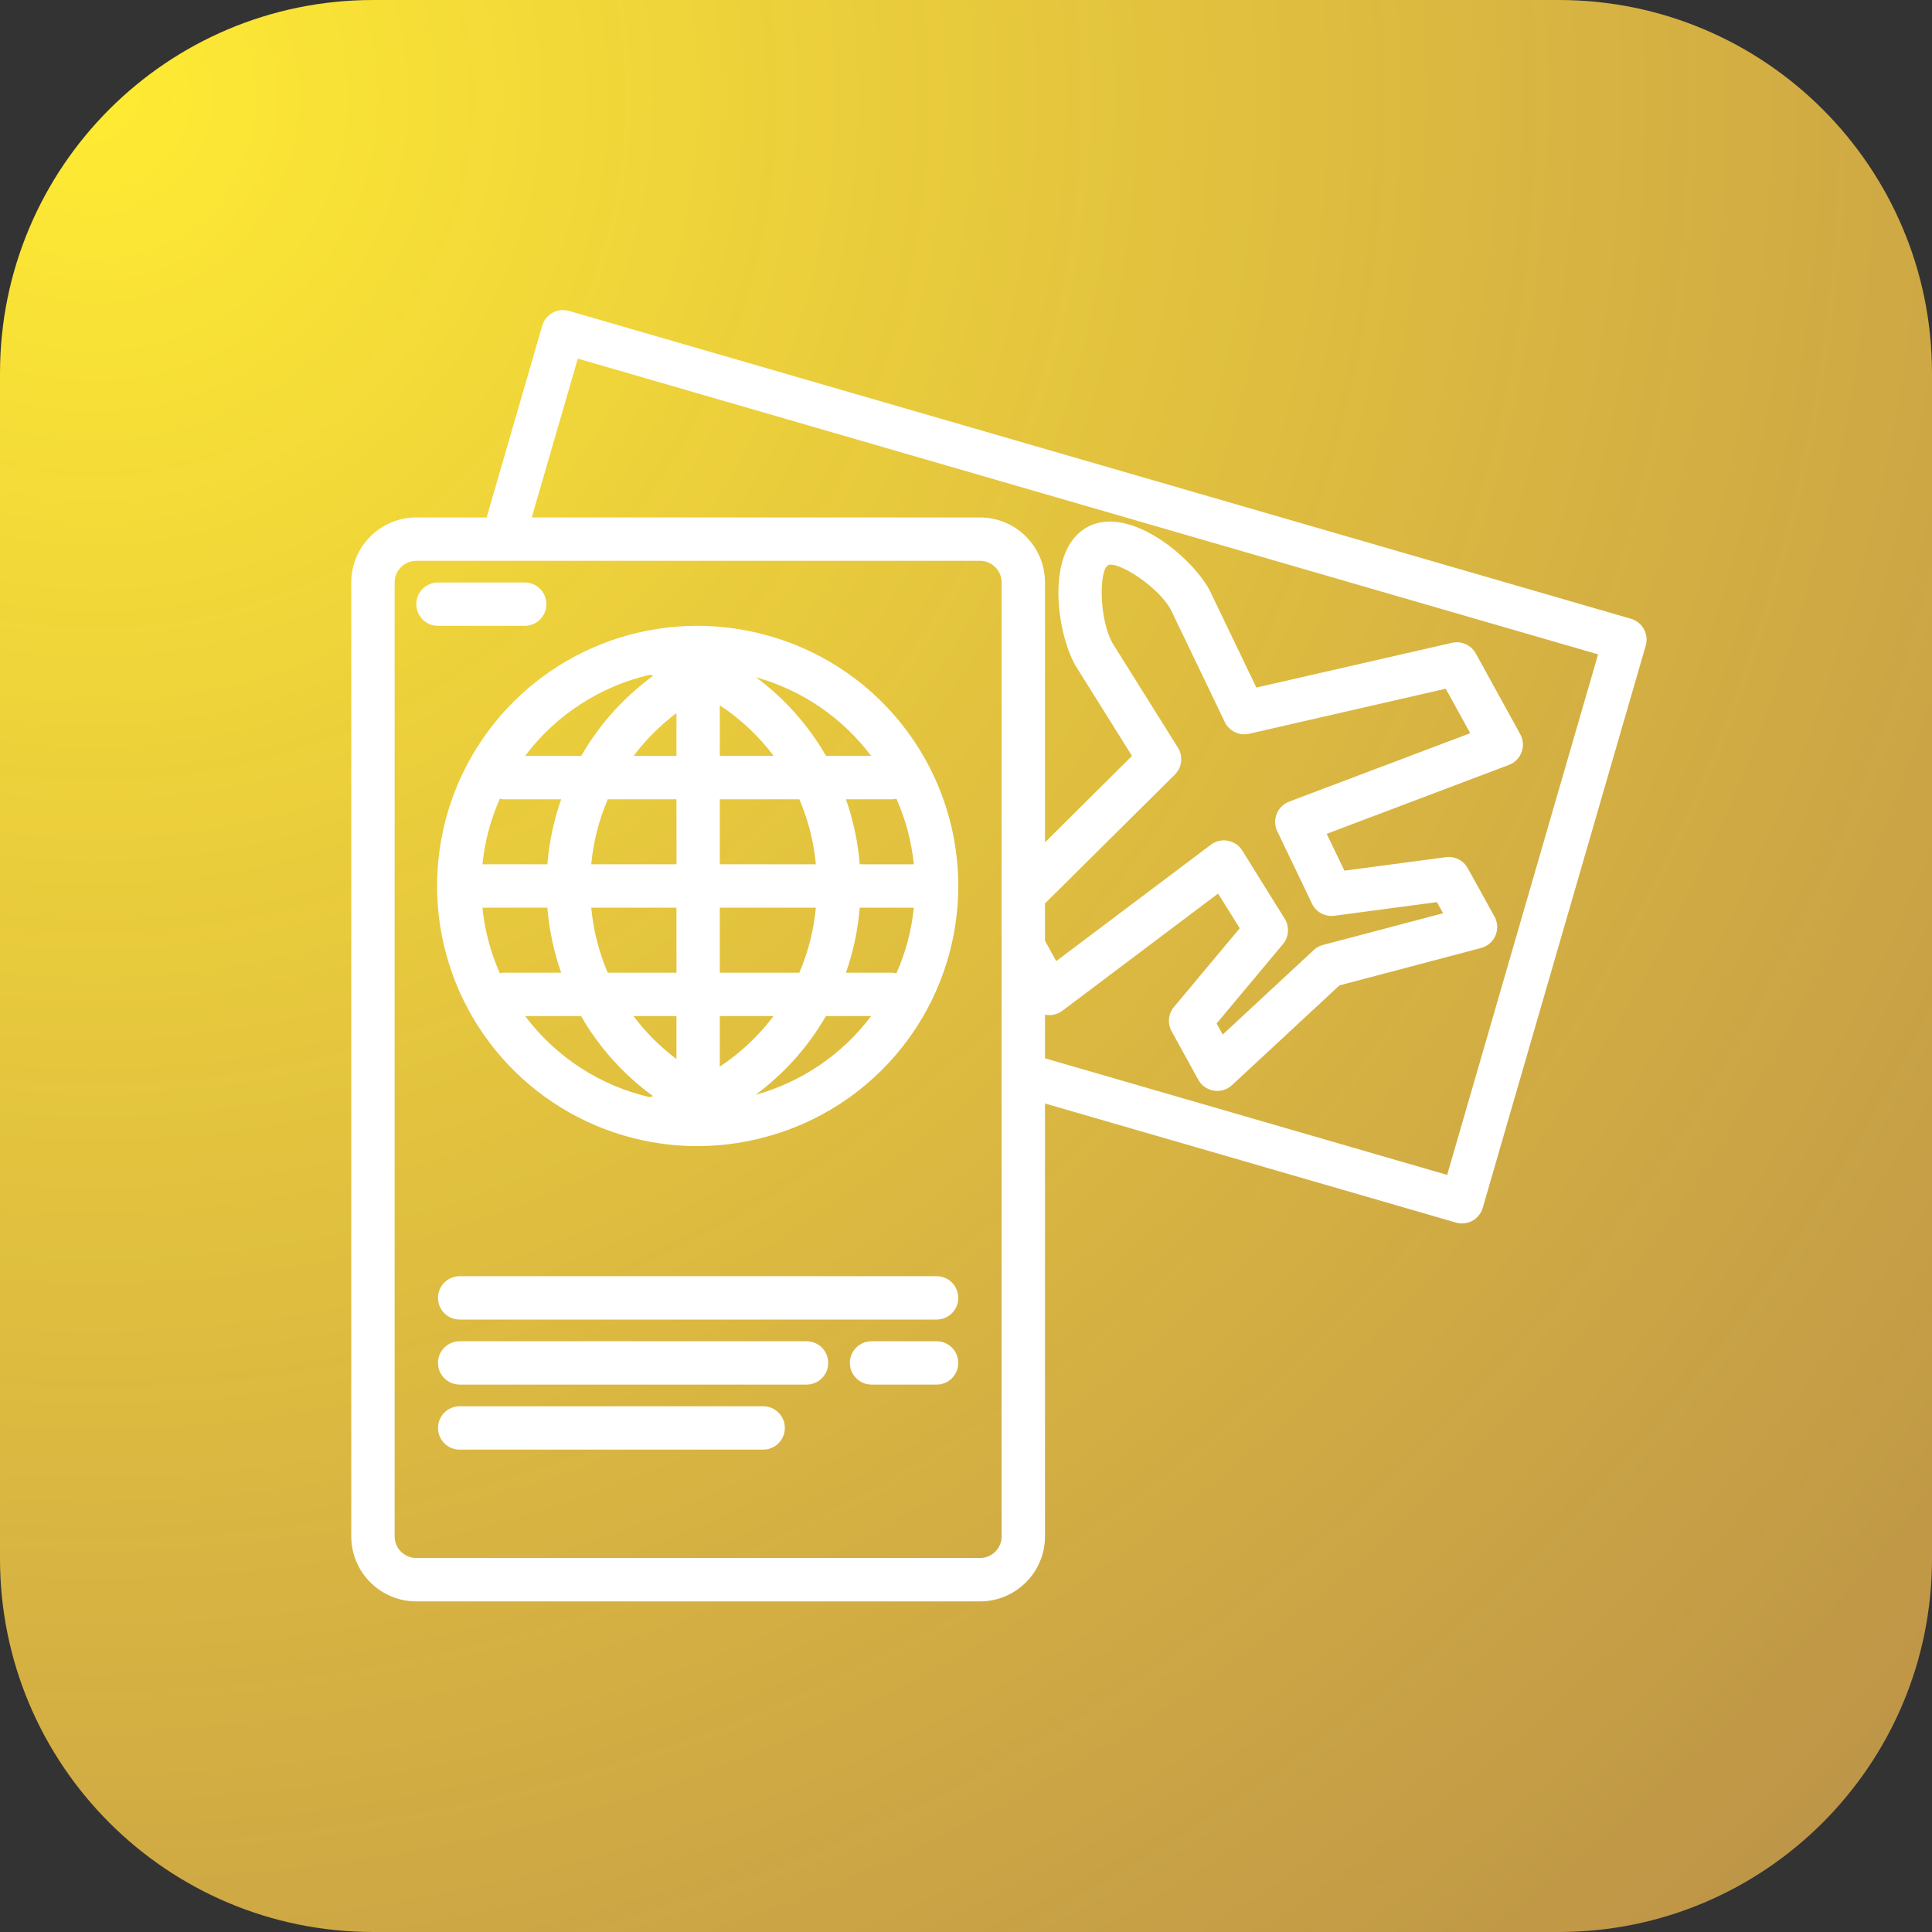 <svg width="88" height="88" viewBox="0 0 88 88" fill="none" xmlns="http://www.w3.org/2000/svg">
<rect x="0" y="0" width="88" height="88" fill="#333333" stroke="none"/>
<g clip-path="url(#clip0_0_351)">
<path d="M0 17C0 7.611 7.611 0 17 0H71C80.389 0 88 7.611 88 17V71C88 80.389 80.389 88 71 88H17C7.611 88 0 80.389 0 71V17Z" fill="url(#paint0_radial_0_351)"/>
<g clip-path="url(#clip1_0_351)">
<path d="M74.877 28.655C74.75 28.426 74.537 28.255 74.285 28.183L25.919 14.163C25.395 14.011 24.848 14.313 24.697 14.836L22.165 23.569H18.962C17.326 23.569 16 24.895 16 26.531V69.979C16 71.615 17.326 72.941 18.962 72.941H44.636C46.272 72.941 47.598 71.615 47.598 69.979V50.262L66.315 55.686C66.404 55.713 66.496 55.726 66.59 55.726C67.029 55.726 67.415 55.435 67.537 55.013L74.961 29.407C75.034 29.155 75.004 28.885 74.877 28.655ZM45.623 69.979C45.623 70.524 45.181 70.966 44.636 70.966H18.962C18.417 70.966 17.975 70.524 17.975 69.979V26.531C17.975 25.986 18.417 25.544 18.962 25.544H44.636C45.181 25.544 45.623 25.986 45.623 26.531V69.979ZM53.655 34.057L50.674 29.296C50.043 28.149 50.068 25.967 50.467 25.747C50.868 25.528 52.724 26.672 53.331 27.771L55.787 32.886C55.987 33.302 56.448 33.524 56.898 33.421L65.851 31.37L66.967 33.396L58.721 36.512C58.461 36.61 58.255 36.812 58.153 37.069C58.05 37.326 58.059 37.615 58.179 37.864L59.759 41.16C59.944 41.545 60.356 41.768 60.78 41.711L65.451 41.09L65.729 41.597L60.26 43.041C60.103 43.082 59.959 43.162 59.84 43.272L55.693 47.123L55.415 46.617L58.437 43.003C58.712 42.675 58.744 42.208 58.517 41.846L56.584 38.741C56.437 38.506 56.199 38.344 55.927 38.294C55.655 38.242 55.373 38.308 55.153 38.477L48.109 43.777L47.598 42.849V41.151L53.513 35.281C53.84 34.956 53.899 34.448 53.655 34.057ZM65.916 53.515L47.598 48.205V46.216C47.874 46.273 48.162 46.208 48.388 46.039L55.482 40.701L56.469 42.281L53.474 45.864C53.212 46.176 53.169 46.617 53.366 46.973L54.579 49.178C54.726 49.444 54.987 49.629 55.287 49.677C55.339 49.685 55.392 49.69 55.444 49.69C55.694 49.69 55.934 49.596 56.117 49.426L61.009 44.884L67.462 43.179C67.755 43.102 67.997 42.893 68.116 42.613C68.236 42.334 68.22 42.015 68.073 41.749L66.853 39.545C66.658 39.191 66.267 38.992 65.866 39.042L61.236 39.658L60.429 37.98L68.729 34.841C68.996 34.739 69.207 34.528 69.306 34.26C69.405 33.992 69.383 33.694 69.246 33.443L67.222 29.766C67.008 29.38 66.565 29.182 66.135 29.28L57.226 31.317L55.086 26.863C54.228 25.304 51.388 22.98 49.515 24.013C47.642 25.047 48.086 28.686 48.972 30.293L51.562 34.431L47.598 38.368V26.531C47.598 24.895 46.272 23.569 44.636 23.569H24.221L26.318 16.334L72.79 29.805L65.916 53.515Z" fill="white"/>
<path d="M34.492 28.827C34.466 28.821 34.444 28.811 34.418 28.808C29.649 27.709 24.695 29.655 21.949 33.707C19.203 37.758 19.231 43.081 22.018 47.103C24.806 51.126 29.78 53.021 34.537 51.873C34.562 51.865 34.588 51.862 34.611 51.853C39.937 50.557 43.676 45.774 43.647 40.293C43.619 34.812 39.831 30.068 34.492 28.827ZM39.68 34.431H37.625C36.818 33.029 35.73 31.808 34.43 30.846C36.526 31.431 38.372 32.691 39.68 34.431ZM40.829 44.334C40.782 44.321 40.734 44.311 40.686 44.305H38.531C38.866 43.349 39.078 42.353 39.16 41.343H41.623C41.52 42.376 41.252 43.386 40.829 44.334ZM22.769 44.334C22.346 43.386 22.078 42.376 21.975 41.343H24.931C25.014 42.353 25.224 43.349 25.56 44.305H22.912C22.864 44.311 22.816 44.321 22.769 44.334ZM22.769 36.377C22.816 36.39 22.864 36.4 22.912 36.406H25.561C25.225 37.362 25.014 38.358 24.931 39.368H21.975C22.078 38.335 22.346 37.326 22.769 36.377ZM37.162 39.368H32.786V36.406H36.41C36.813 37.348 37.067 38.348 37.162 39.368ZM32.786 34.431V32.125C33.73 32.747 34.56 33.527 35.239 34.431H32.786ZM30.812 32.48V34.431H28.858C29.414 33.692 30.072 33.035 30.812 32.48ZM30.812 36.406V39.368H26.93C27.025 38.347 27.279 37.348 27.683 36.406H30.812ZM26.93 41.343H30.812V44.305H27.681C27.278 43.363 27.025 42.364 26.93 41.343ZM30.812 46.28V48.237C30.069 47.681 29.41 47.022 28.853 46.28H30.812ZM32.786 48.584V46.28H35.234C34.556 47.182 33.728 47.961 32.786 48.584ZM32.786 44.305V41.343H37.162C37.066 42.364 36.812 43.363 36.408 44.305H32.786ZM41.623 39.368H39.16C39.078 38.358 38.867 37.362 38.532 36.406H40.686C40.734 36.4 40.782 36.39 40.829 36.377C41.252 37.326 41.52 38.335 41.623 39.368ZM29.594 30.738H29.604C29.655 30.75 29.703 30.767 29.755 30.779C28.417 31.753 27.298 32.997 26.473 34.431H23.918C25.317 32.57 27.326 31.262 29.594 30.738ZM23.918 46.28H26.467C27.291 47.714 28.409 48.956 29.747 49.928C29.697 49.94 29.648 49.958 29.601 49.968L29.591 49.973C27.324 49.448 25.316 48.141 23.918 46.28ZM34.417 49.867C35.719 48.904 36.81 47.683 37.619 46.28H39.68C38.369 48.024 36.519 49.284 34.417 49.867Z" fill="white"/>
<path d="M42.661 58.129H20.937C20.392 58.129 19.95 58.572 19.95 59.117C19.95 59.662 20.392 60.104 20.937 60.104H42.661C43.206 60.104 43.648 59.662 43.648 59.117C43.648 58.572 43.206 58.129 42.661 58.129Z" fill="white"/>
<path d="M42.661 61.092H39.699C39.153 61.092 38.711 61.534 38.711 62.079C38.711 62.624 39.153 63.066 39.699 63.066H42.661C43.206 63.066 43.648 62.624 43.648 62.079C43.648 61.534 43.206 61.092 42.661 61.092Z" fill="white"/>
<path d="M36.736 61.092H20.937C20.392 61.092 19.95 61.534 19.95 62.079C19.95 62.624 20.392 63.066 20.937 63.066H36.736C37.282 63.066 37.724 62.624 37.724 62.079C37.724 61.534 37.282 61.092 36.736 61.092Z" fill="white"/>
<path d="M34.761 64.054H20.937C20.392 64.054 19.95 64.496 19.95 65.041C19.95 65.587 20.392 66.029 20.937 66.029H34.761C35.307 66.029 35.749 65.587 35.749 65.041C35.749 64.496 35.307 64.054 34.761 64.054Z" fill="white"/>
<path d="M23.899 28.506C24.445 28.506 24.887 28.064 24.887 27.519C24.887 26.973 24.445 26.531 23.899 26.531H19.95C19.404 26.531 18.962 26.973 18.962 27.519C18.962 28.064 19.404 28.506 19.95 28.506H23.899Z" fill="white"/>
</g>
</g>
<defs>
<radialGradient id="paint0_radial_0_351" cx="0" cy="0" r="1" gradientUnits="userSpaceOnUse" gradientTransform="translate(5.254 3.284) rotate(43.803) scale(155.597)">
<stop stop-color="#FFEB33"/>
<stop offset="1" stop-color="#FDB35C" stop-opacity="0.56"/>
</radialGradient>
<clipPath id="clip0_0_351">
<rect width="88" height="88" fill="white"/>
</clipPath>
<clipPath id="clip1_0_351">
<rect width="59" height="59" fill="white" transform="translate(16 14)"/>
</clipPath>
</defs>
</svg>
